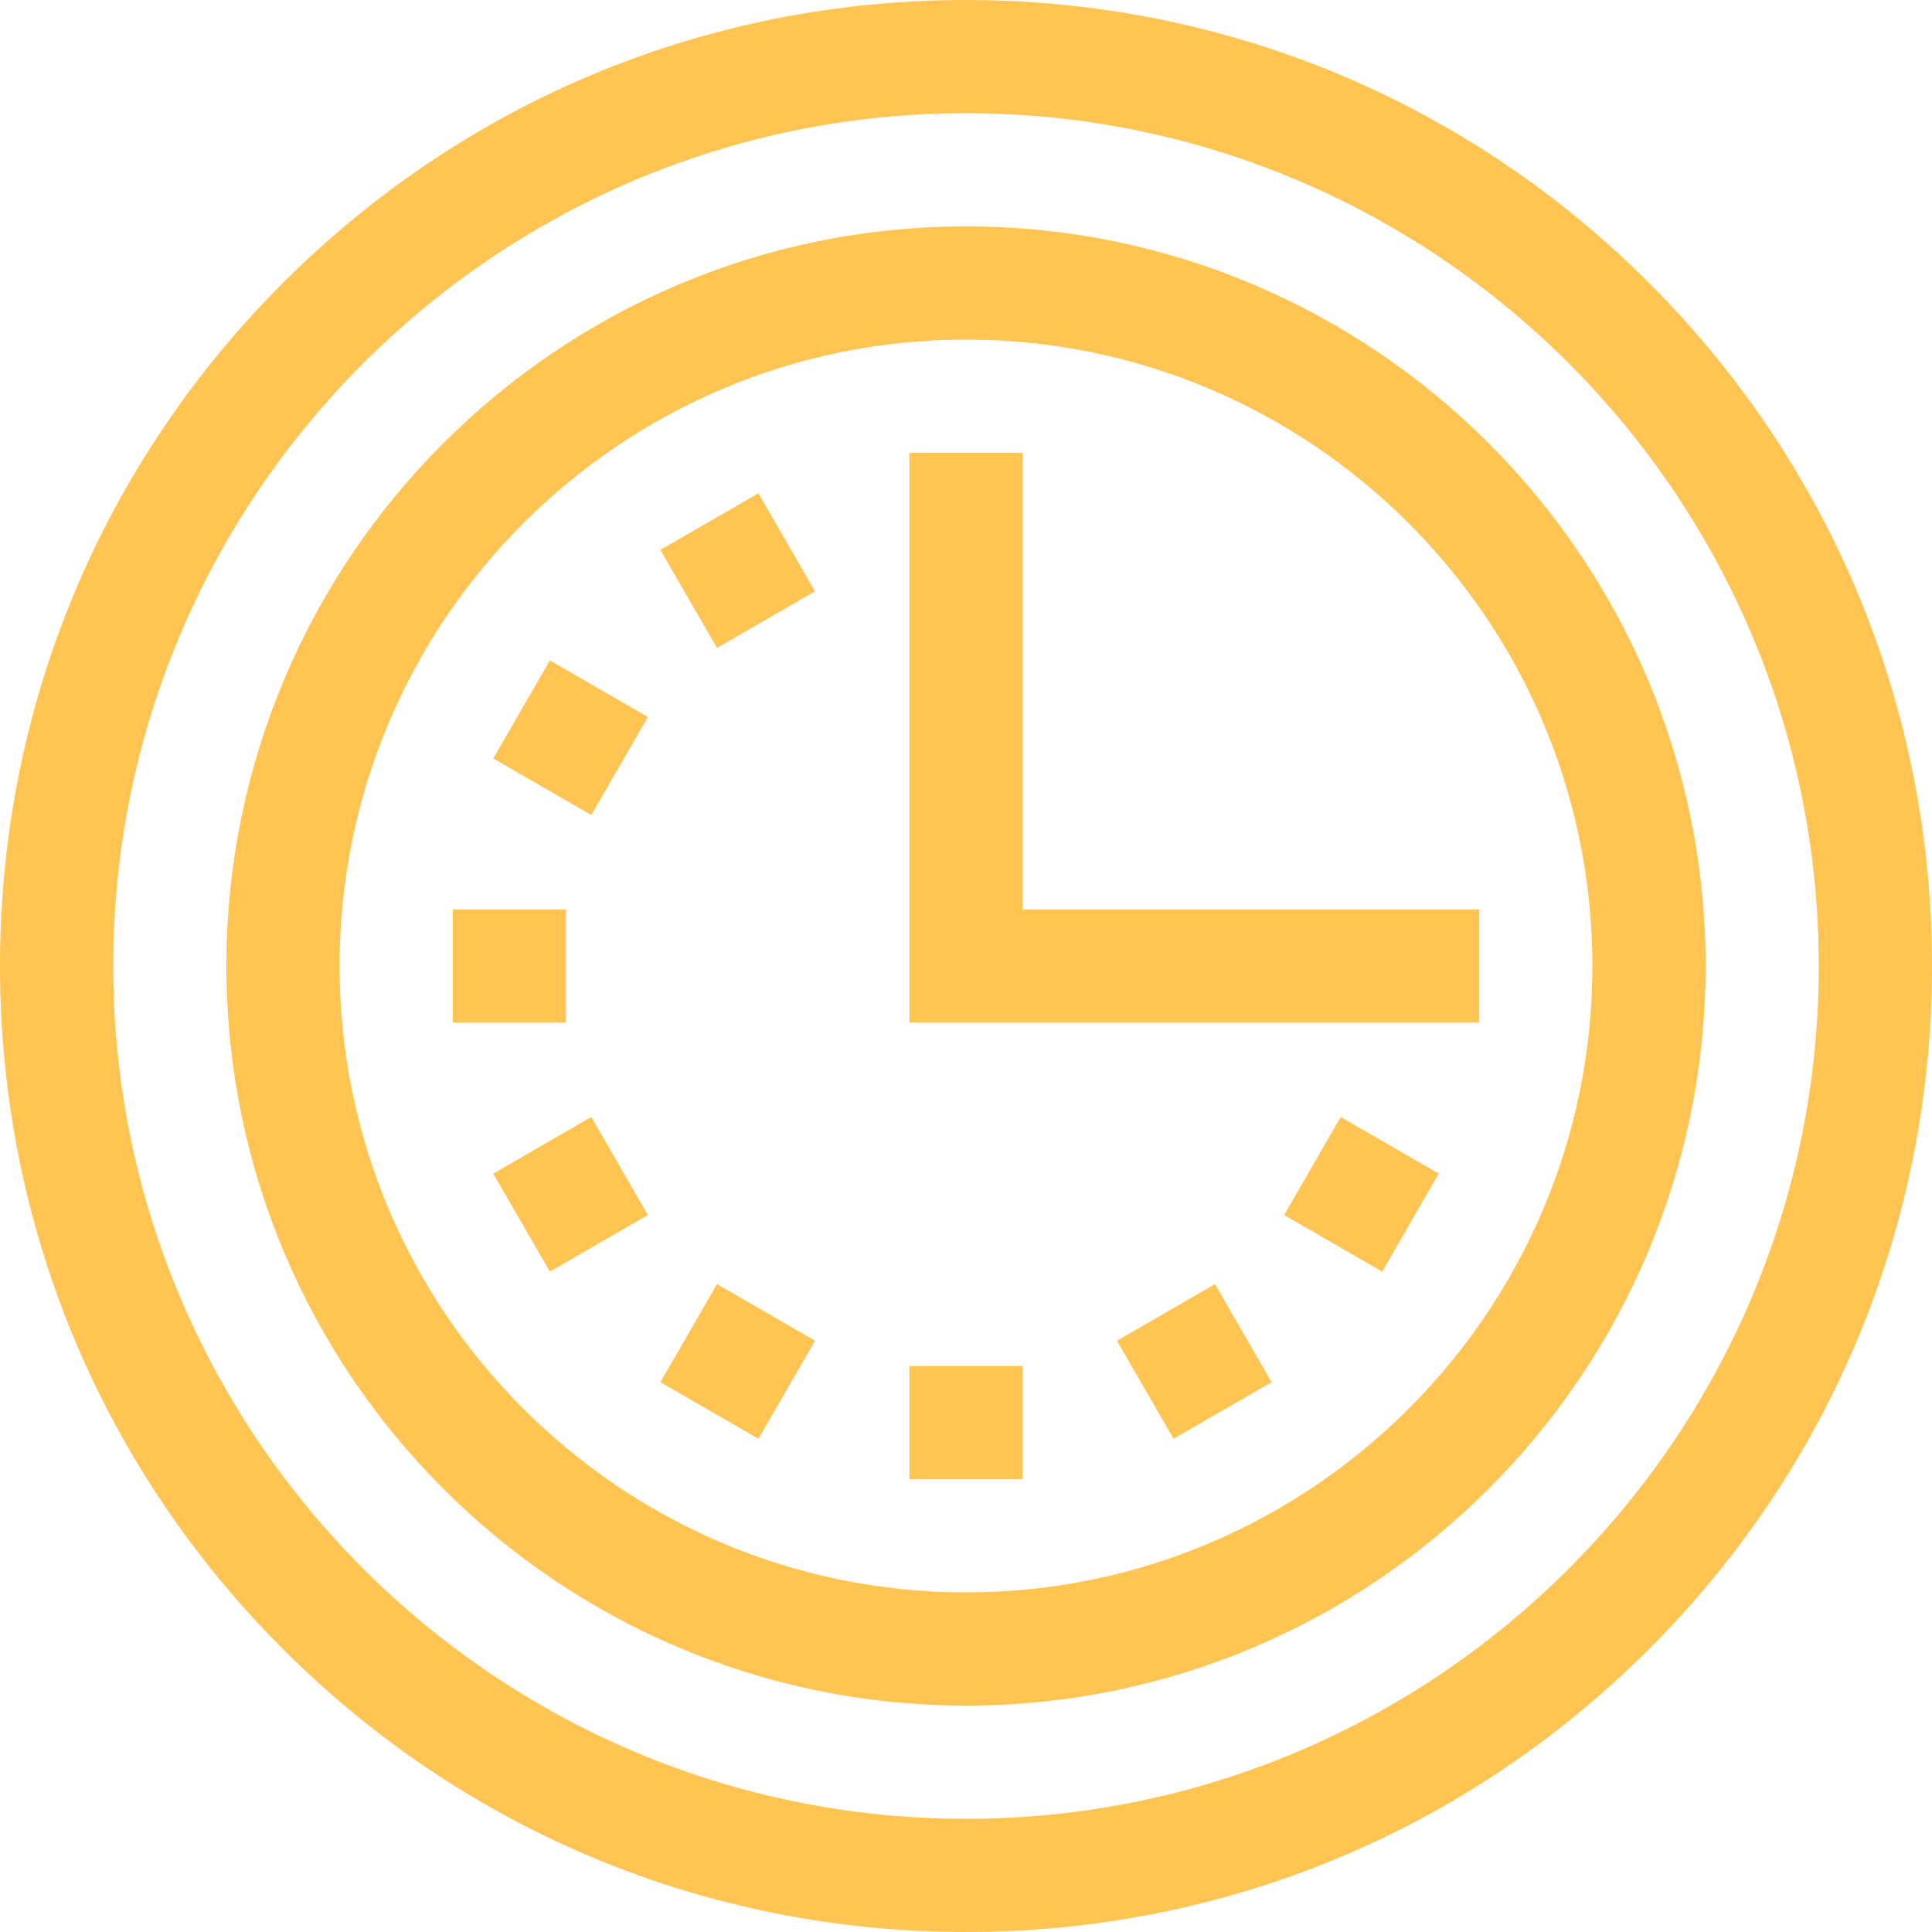 <?xml version="1.0" encoding="iso-8859-1"?>
<!-- Generator: Adobe Illustrator 19.0.0, SVG Export Plug-In . SVG Version: 6.00 Build 0) -->
<svg xmlns="http://www.w3.org/2000/svg" xmlns:xlink="http://www.w3.org/1999/xlink" version="1.1" id="Layer_1" x="0px" y="0px" viewBox="0 0 512 512" style="enable-background:new 0 0 512 512;" xml:space="preserve" width="512" height="512">
	<g fill="#ffc451">
		<path d="M437.02,74.98C388.667,26.629,324.38,0,256,0S123.333,26.629,74.98,74.98C26.629,123.333,0,187.62,0,256   s26.629,132.667,74.98,181.02C123.333,485.371,187.62,512,256,512s132.667-26.629,181.02-74.98C485.371,388.667,512,324.38,512,256   S485.371,123.333,437.02,74.98z M256,482C131.383,482,30,380.617,30,256S131.383,30,256,30s226,101.383,226,226   S380.617,482,256,482z" />
		<path d="M256,60C147.925,60,60,147.925,60,256s87.925,196,196,196s196-87.925,196-196S364.075,60,256,60z M256,422   c-91.533,0-166-74.467-166-166S164.467,90,256,90s166,74.467,166,166S347.533,422,256,422z" />
		<polygon points="271,241 271,120 241,120 241,271 392,271 392,241  " />
		<rect x="241" y="362" width="30" height="30" />
		<rect x="301.5" y="345.789" transform="matrix(-0.5 -0.866 0.866 -0.5 162.3 815.281)" width="30" height="30" />
		<rect x="345.789" y="301.5" transform="matrix(-0.866 -0.5 0.5 -0.866 514.992 770.991)" width="30" height="30" />
		<rect x="180.5" y="136.211" transform="matrix(-0.5 -0.866 0.866 -0.5 162.297 396.124)" width="30" height="30" />
		<rect x="136.211" y="180.5" transform="matrix(-0.866 -0.5 0.5 -0.866 184.413 440.413)" width="30" height="30" />
		<rect x="120" y="241" width="30" height="30" />
		<rect x="136.211" y="301.5" transform="matrix(-0.5 -0.866 0.866 -0.5 -47.28 605.702)" width="30" height="30" />
		<rect x="180.5" y="345.789" transform="matrix(-0.866 -0.5 0.5 -0.866 184.414 770.992)" width="30" height="30" />
	</g>
</svg>
